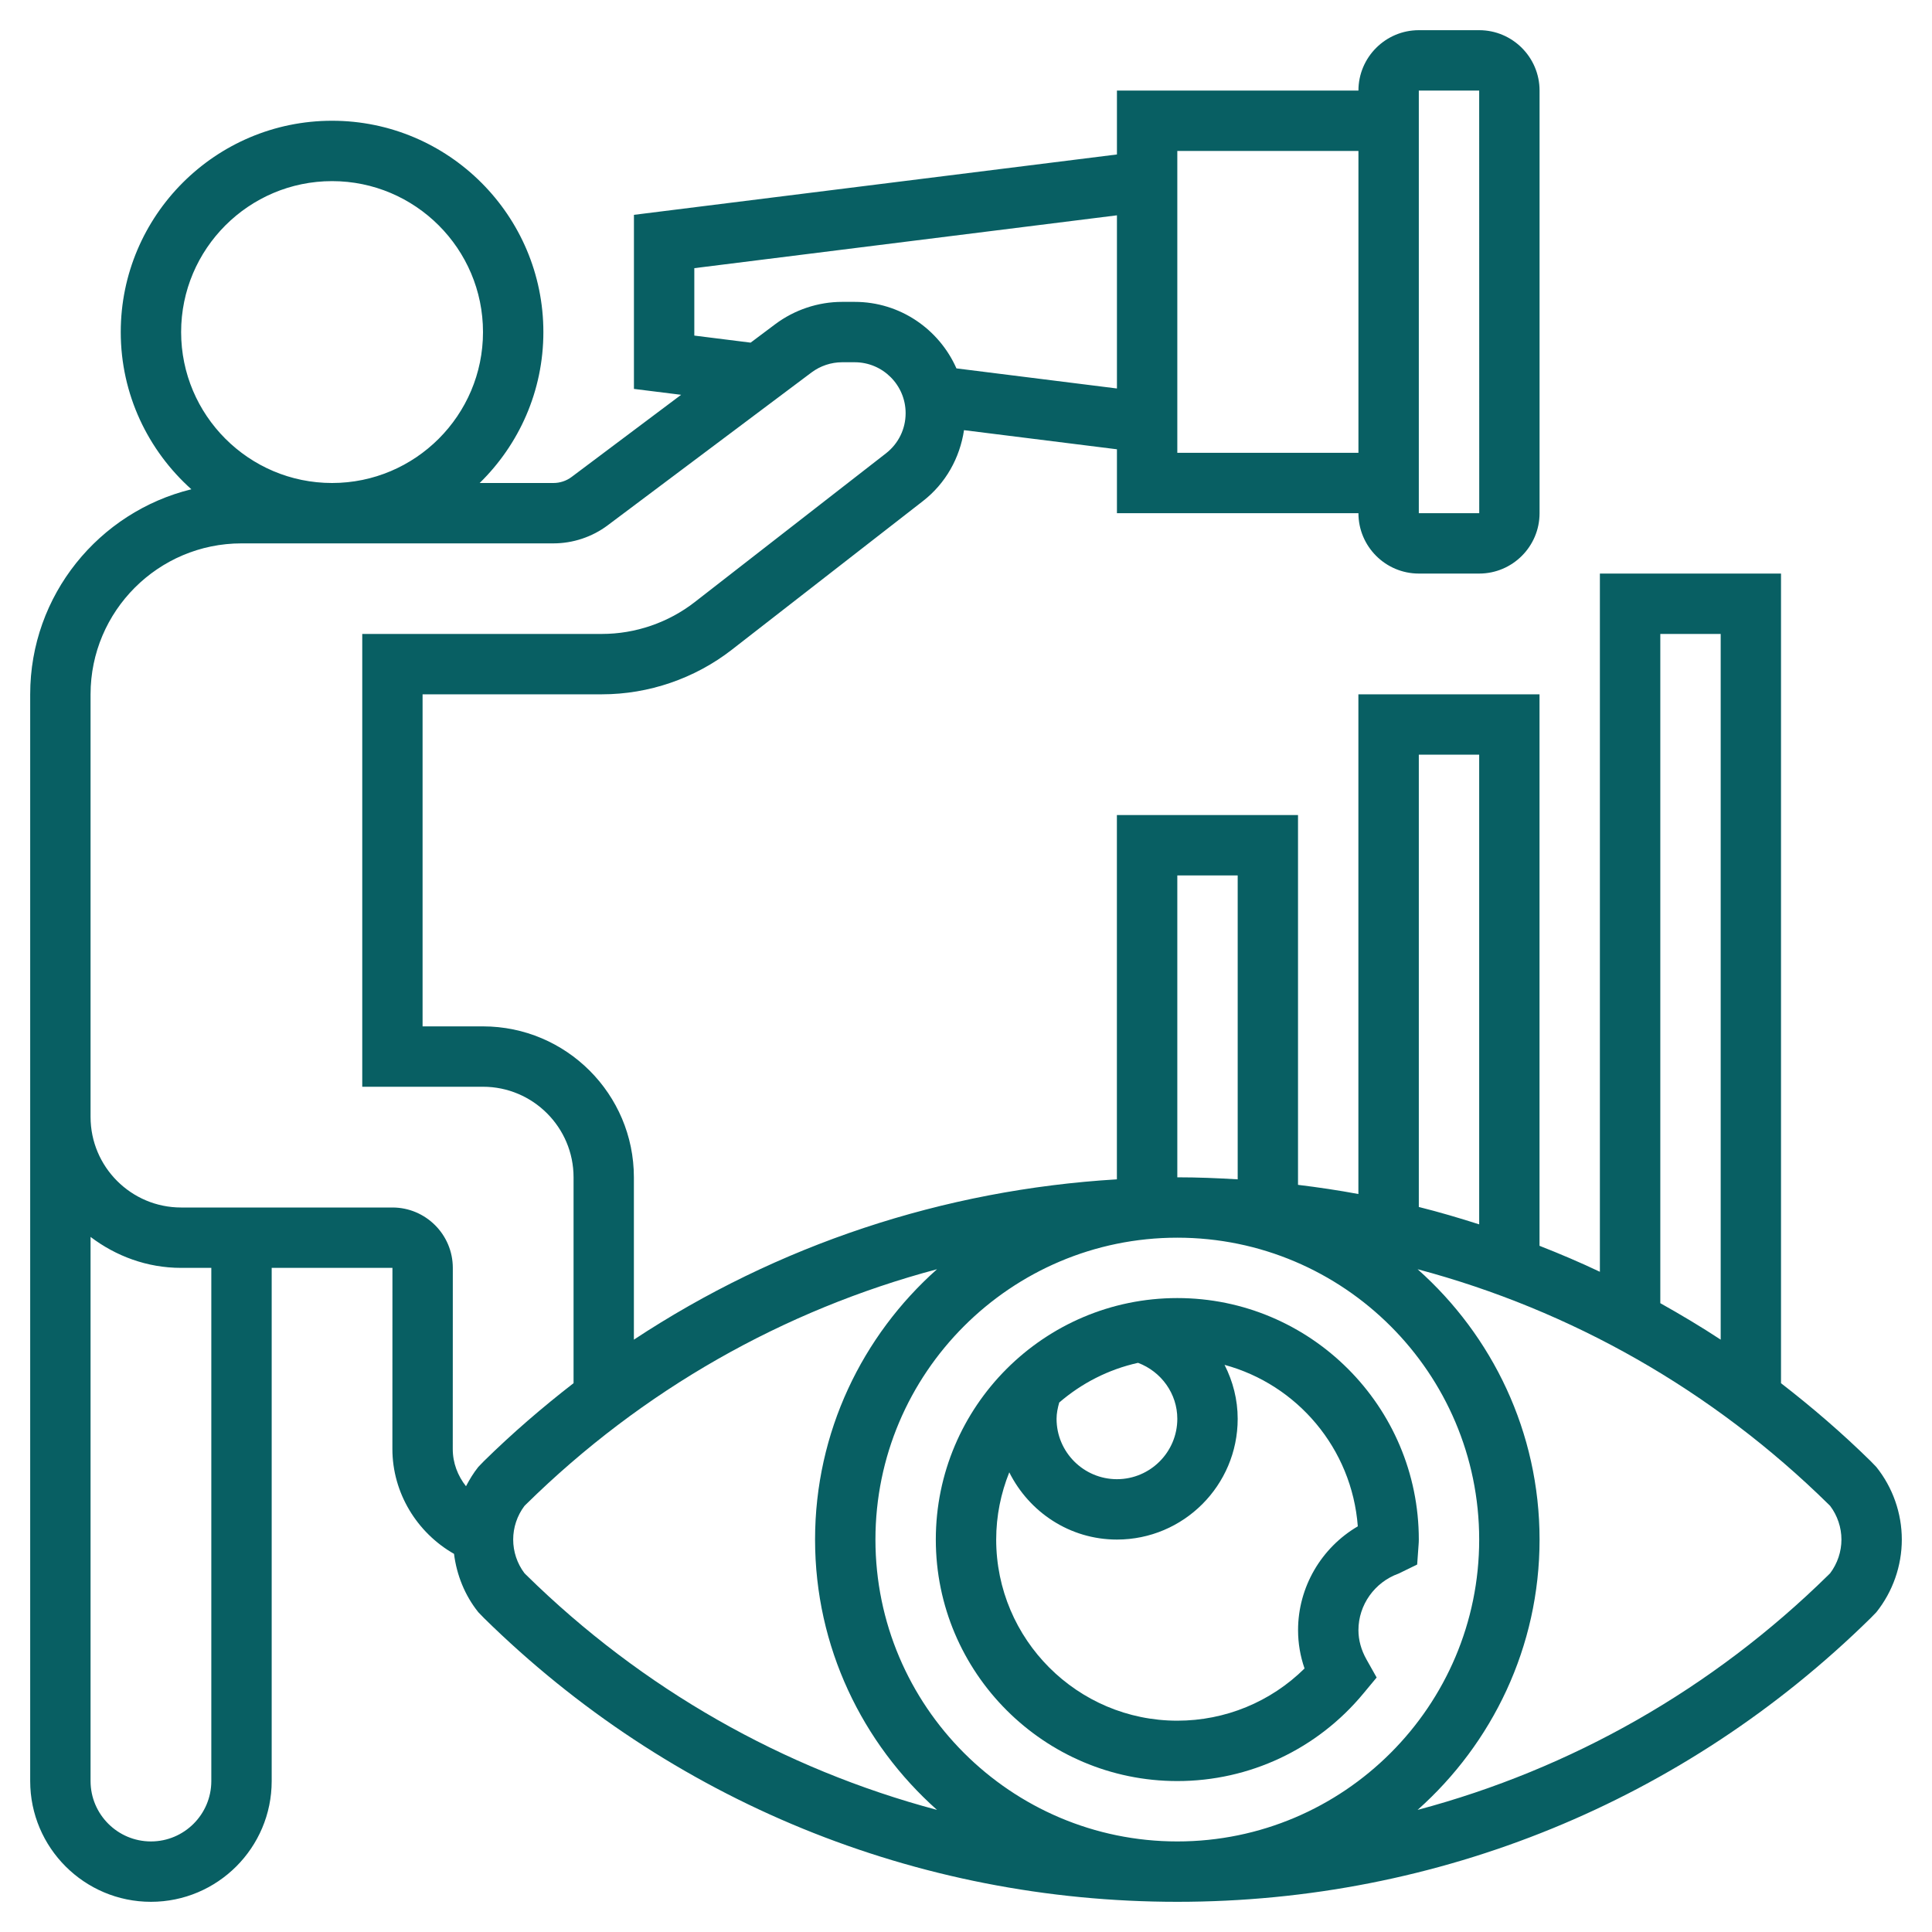 <svg width="40" height="40" viewBox="0 0 40 40" fill="none" xmlns="http://www.w3.org/2000/svg">
<g clip-path="url(#clip0_114_377)">
<path d="M24.375 36.875C25.87 36.875 27.274 36.214 28.228 35.061L28.502 34.731L28.291 34.356C28.181 34.16 28.125 33.956 28.125 33.75C28.125 33.229 28.459 32.758 28.955 32.58L29.341 32.392L29.37 31.986C29.373 31.949 29.375 31.913 29.375 31.875C29.375 29.118 27.132 26.875 24.375 26.875C21.618 26.875 19.375 29.118 19.375 31.875C19.375 34.632 21.618 36.875 24.375 36.875ZM28.112 31.601C27.357 32.043 26.875 32.859 26.875 33.75C26.875 34.021 26.92 34.286 27.009 34.544C26.31 35.235 25.369 35.625 24.375 35.625C22.307 35.625 20.625 33.943 20.625 31.875C20.625 31.383 20.723 30.914 20.896 30.483C21.306 31.304 22.146 31.875 23.125 31.875C24.504 31.875 25.625 30.754 25.625 29.375C25.625 28.977 25.526 28.598 25.353 28.258C26.856 28.666 27.989 29.986 28.112 31.601ZM24.375 29.375C24.375 30.064 23.814 30.625 23.125 30.625C22.436 30.625 21.875 30.064 21.875 29.375C21.875 29.263 21.898 29.15 21.93 29.038C22.391 28.64 22.948 28.352 23.562 28.216C24.045 28.398 24.375 28.856 24.375 29.375Z" fill="#085F63"/>
<path d="M38.847 30.372L38.731 30.252C38.141 29.672 37.519 29.137 36.874 28.638V11.875H33.124V26.331C32.714 26.136 32.297 25.959 31.874 25.793V14.375H28.124V24.721C27.711 24.644 27.294 24.582 26.874 24.531V16.875H23.124V24.417C19.524 24.633 16.095 25.776 13.124 27.736V24.375C13.124 22.652 11.723 21.25 9.999 21.25H8.749V14.375H12.463C13.431 14.375 14.384 14.048 15.149 13.454L19.11 10.373C19.58 10.007 19.871 9.483 19.959 8.906L23.125 9.302V10.625H28.125C28.125 11.314 28.686 11.875 29.375 11.875H30.625C31.314 11.875 31.875 11.314 31.875 10.625V1.875C31.875 1.186 31.314 0.625 30.625 0.625H29.375C28.686 0.625 28.125 1.186 28.125 1.875H23.125V3.198L13.125 4.448V8.052L14.102 8.174L11.833 9.876C11.726 9.956 11.593 10 11.458 10H9.931C10.744 9.205 11.25 8.099 11.25 6.875C11.25 4.463 9.287 2.5 6.875 2.5C4.463 2.5 2.5 4.463 2.5 6.875C2.5 8.168 3.067 9.328 3.962 10.13C2.05 10.598 0.625 12.321 0.625 14.375V23.125V36.875C0.625 38.254 1.746 39.375 3.125 39.375C4.504 39.375 5.625 38.254 5.625 36.875V26.25H8.125L8.124 29.999C8.124 30.907 8.631 31.733 9.4 32.171C9.455 32.609 9.624 33.031 9.902 33.378L10.018 33.498C13.871 37.288 18.971 39.375 24.375 39.375C29.779 39.375 34.879 37.288 38.731 33.499L38.848 33.379C39.188 32.953 39.375 32.419 39.375 31.875C39.375 31.331 39.188 30.797 38.847 30.372ZM29.375 1.875H30.625L30.626 10.625H29.375V1.875ZM34.375 13.125H35.625V27.736C35.218 27.468 34.799 27.219 34.375 26.981V13.125ZM29.375 15.625H30.625V25.349C30.212 25.217 29.796 25.094 29.375 24.989V15.625ZM30.625 31.875C30.625 35.321 27.821 38.125 24.375 38.125C20.929 38.125 18.125 35.321 18.125 31.875C18.125 28.429 20.929 25.625 24.375 25.625C27.821 25.625 30.625 28.429 30.625 31.875ZM24.375 18.125H25.625V24.417C25.21 24.392 24.794 24.375 24.375 24.375V18.125ZM24.375 3.125H28.125V9.375H24.375V3.125ZM14.375 6.948V5.552L23.125 4.458V8.043L19.802 7.627C19.444 6.817 18.636 6.25 17.696 6.25H17.434C16.939 6.25 16.449 6.414 16.052 6.711L15.541 7.094L14.375 6.948ZM3.75 6.875C3.75 5.152 5.152 3.75 6.875 3.75C8.598 3.75 10 5.152 10 6.875C10 8.598 8.598 10 6.875 10C5.152 10 3.75 8.598 3.75 6.875ZM4.375 36.875C4.375 37.564 3.814 38.125 3.125 38.125C2.436 38.125 1.875 37.564 1.875 36.875V25.609C2.399 26.006 3.044 26.25 3.75 26.25H4.375V36.875ZM8.125 25H3.75C2.716 25 1.875 24.159 1.875 23.125V14.375C1.875 12.652 3.277 11.25 5 11.25H11.458C11.862 11.25 12.261 11.117 12.583 10.875L16.802 7.711C16.984 7.575 17.208 7.5 17.435 7.5H17.696C18.277 7.5 18.75 7.973 18.75 8.554C18.75 8.881 18.602 9.184 18.343 9.386L14.382 12.467C13.836 12.891 13.155 13.125 12.463 13.125H7.5V22.5H10C11.034 22.5 11.875 23.341 11.875 24.375V28.637C11.231 29.136 10.609 29.671 10.019 30.251L9.902 30.372C9.803 30.496 9.721 30.631 9.648 30.771C9.477 30.555 9.373 30.287 9.374 29.999L9.375 26.25C9.375 25.561 8.814 25 8.125 25ZM10.894 32.607L10.858 32.571C10.707 32.371 10.625 32.125 10.625 31.875C10.625 31.625 10.707 31.379 10.858 31.179L10.895 31.142C13.299 28.778 16.222 27.124 19.4 26.278C17.855 27.652 16.875 29.649 16.875 31.875C16.875 34.101 17.855 36.097 19.4 37.472C16.221 36.625 13.299 34.971 10.894 32.607ZM37.892 32.571L37.855 32.608C35.451 34.972 32.528 36.626 29.35 37.472C30.895 36.097 31.875 34.101 31.875 31.875C31.875 29.649 30.895 27.652 29.35 26.278C32.528 27.125 35.451 28.779 37.856 31.143L37.892 31.179C38.042 31.379 38.125 31.625 38.125 31.875C38.125 32.125 38.042 32.371 37.892 32.571Z" fill="#085F63"/>
</g>
<defs>
<clipPath id="clip0_114_377">
<rect width="40" height="40" fill="white"/>
</clipPath>
</defs>
</svg>

